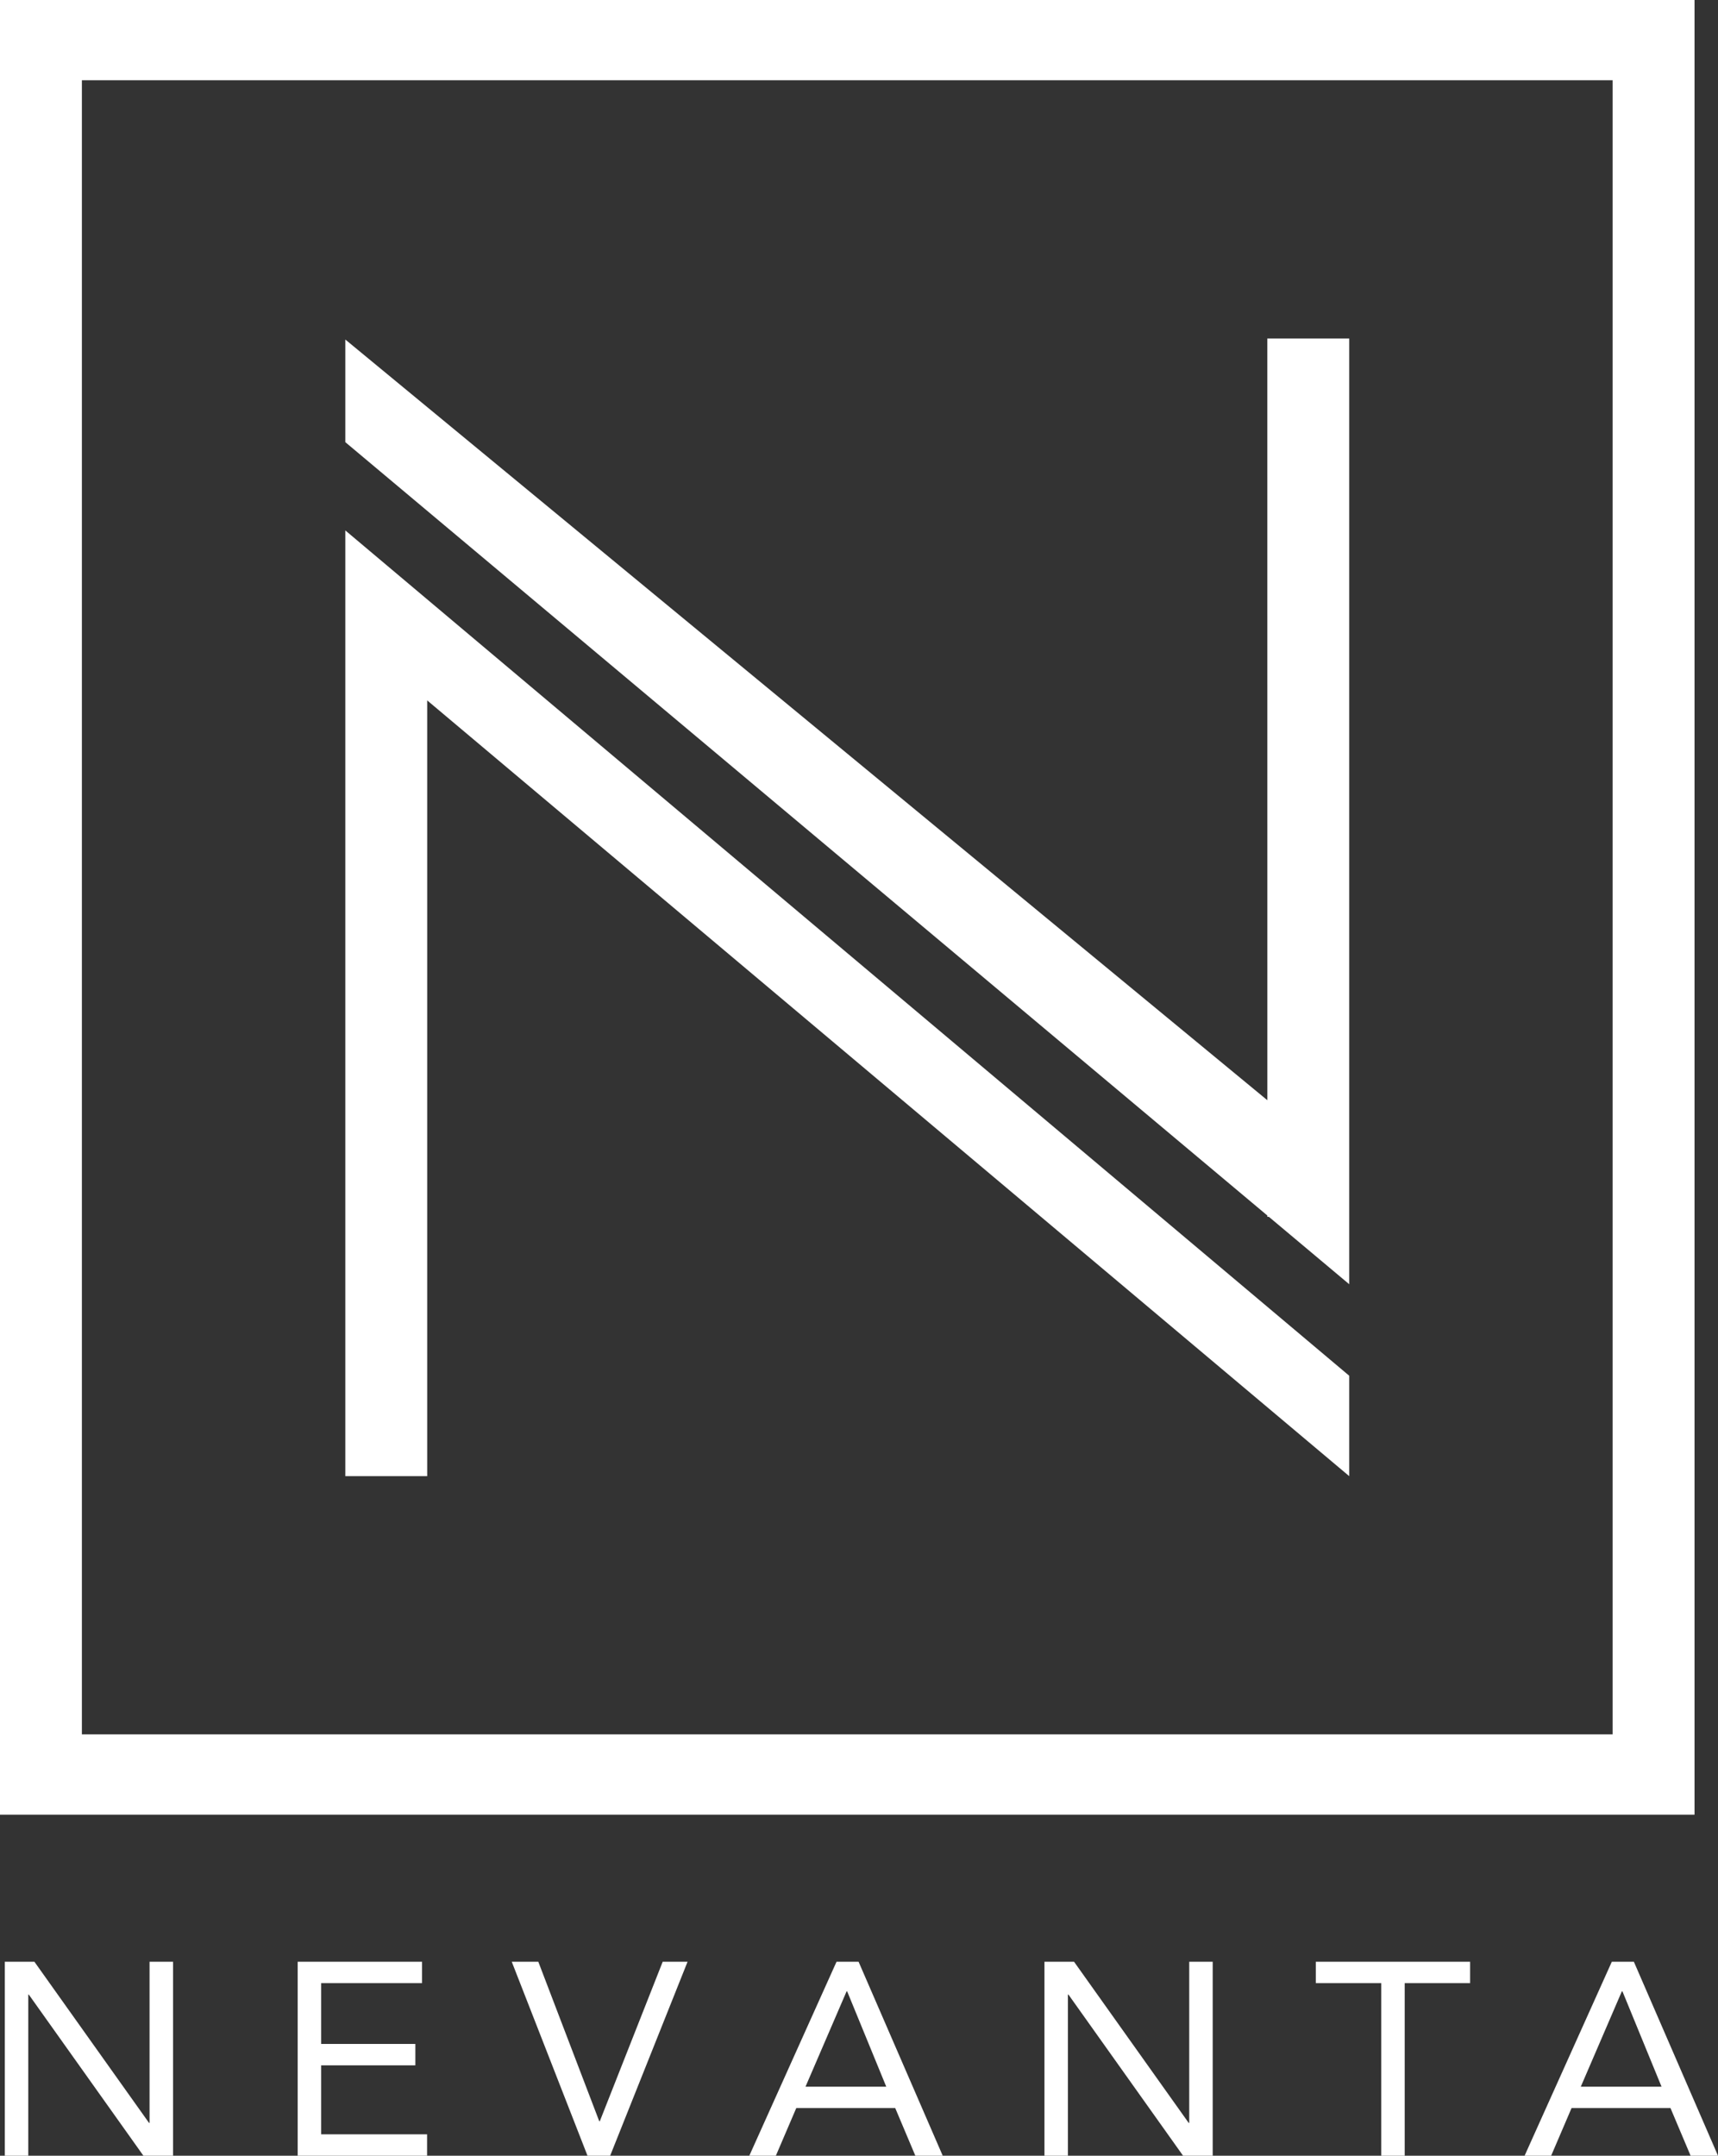 <svg xmlns="http://www.w3.org/2000/svg" width="59" height="74">
    <rect width="100%" height="100%" fill="#333333" stroke="none"/>
    <path fill="#FFF" fill-rule="evenodd" d="M2.812 62.293H0V0h58.194v62.293H2.812zm52.57-59.538H2.812v56.782h52.57V2.755zM43.523 11.62h2.812v32.464l-2.759-2.314h-.052v-.044L11.859 15.178v-3.523l31.665 26.113-.001-26.148zm2.812 39.052L14.671 24.043v26.629h-2.812V18.208l34.476 29.017v3.447zm-41.218 22.2h.019v-5.53h.807V74H4.925L.99 68.47H.971V74H.164v-6.658h1.018l3.935 5.53zm9.377-4.797h-3.465v2.088h3.235v.734h-3.235v2.369h3.638V74h-4.444v-6.658h4.271v.733zm6.085 4.74h.02l2.159-5.473h.854L20.954 74h-.778l-2.601-6.658h.912l2.092 5.473zm8.907-5.473L32.375 74h-.94l-.691-1.636h-3.398L26.645 74h-.912l2.995-6.658h.758zm.95 4.288l-1.343-3.273h-.019l-1.411 3.273h2.773zm10.385 1.242h.02v-5.53h.806V74h-1.018l-3.935-5.53h-.019V74h-.806v-6.658h1.017l3.935 5.53zm9.666-4.797h-2.246V74h-.807v-5.925h-2.246v-.733h5.299v.733zm5.624-.733L59 74h-.941l-.691-1.636h-3.397L53.27 74h-.912l2.995-6.658h.758zm.95 4.288l-1.343-3.273h-.02l-1.41 3.273h2.773z"/>
</svg>
